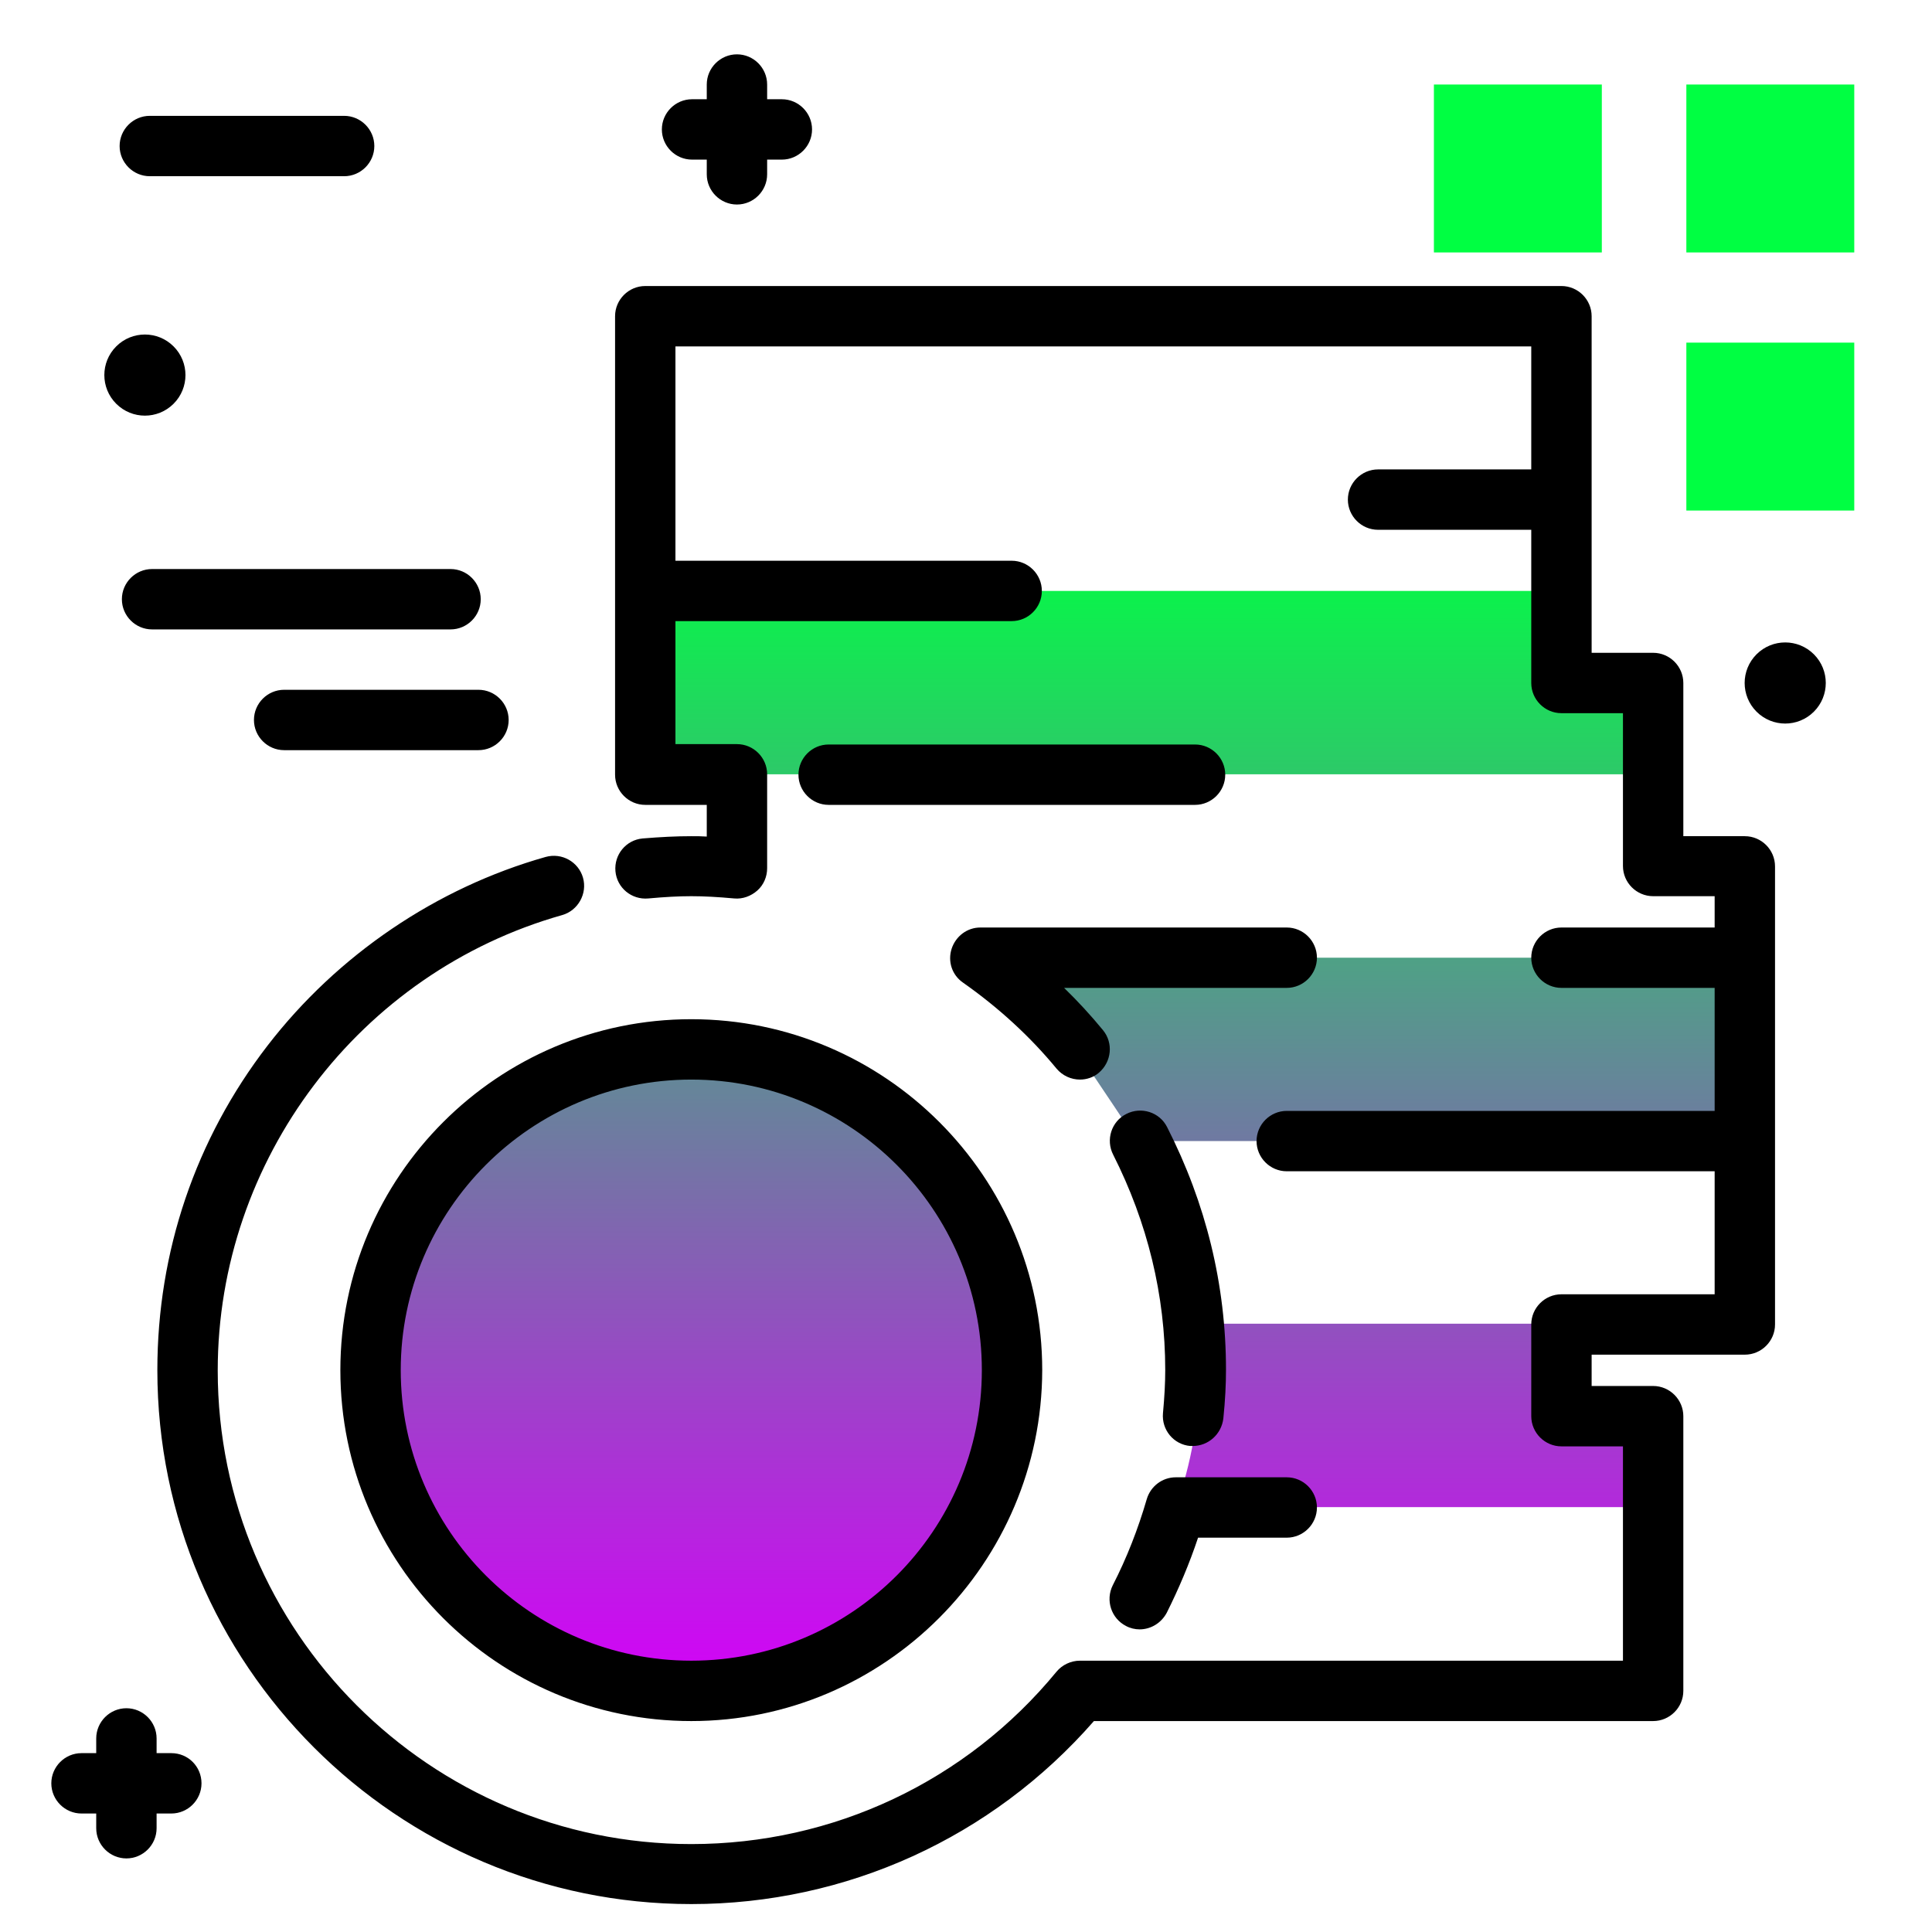 <svg version="1.1" id="Layer_1" xmlns="http://www.w3.org/2000/svg" xmlns:xlink="http://www.w3.org/1999/xlink" x="0px" y="0px" viewBox="0 0 512 512" enable-background="new 0 0 512 512" xml:space="preserve">
<path fill="rgb(0, 255, 66)" class="secondary-color" d="M380,22.4h44.5v44.5H380V22.4z M491.4,66.9V22.4h-44.5v44.5H491.4z M491.4,135.2V90.8h-44.5v44.5H491.4z"></path>
<path d="M30.8,107c-4.2-4.2-4.2-11,0-15.2s11-4.2,15.2,0c4.2,4.2,4.2,11,0,15.2C41.8,111.2,35,111.2,30.8,107z M45.4,464.6h-3.9
	v-3.9c0-4.4-3.6-8-8-8s-8,3.6-8,8v3.9h-3.9c-4.4,0-8,3.6-8,8s3.6,8,8,8h3.9v3.9c0,4.4,3.6,8,8,8s8-3.6,8-8v-3.9h3.9c4.4,0,8-3.6,8-8
	S49.9,464.6,45.4,464.6z M207.2,26.3h-3.9v-3.9c0-4.4-3.6-8-8-8s-8,3.6-8,8v3.9h-3.9c-4.4,0-8,3.6-8,8s3.6,8,8,8h3.9v3.9
	c0,4.4,3.6,8,8,8s8-3.6,8-8v-3.9h3.9c4.4,0,8-3.6,8-8S211.6,26.3,207.2,26.3z M480.7,173.4c-4.2-4.2-11-4.2-15.2,0
	c-4.2,4.2-4.2,11,0,15.2c4.2,4.2,11,4.2,15.2,0C484.9,184.4,484.9,177.6,480.7,173.4z M39.7,46.7h51.5c4.4,0,8-3.6,8-8s-3.6-8-8-8
	H39.7c-4.4,0-8,3.6-8,8S35.3,46.7,39.7,46.7z M126.8,182.8H75.3c-4.4,0-8,3.6-8,8s3.6,8,8,8h51.5c4.4,0,8-3.6,8-8
	S131.2,182.8,126.8,182.8z M32.3,158.8c0,4.4,3.6,8,8,8h79.1c4.4,0,8-3.6,8-8s-3.6-8-8-8H40.3C35.9,150.8,32.3,154.4,32.3,158.8z"></path>
<linearGradient id="SVGID_1_" gradientUnits="userSpaceOnUse" x1="280.28" y1="449.388" x2="280.28" y2="140.167" class="gradient-element">
	<stop offset="0" class="primary-color-gradient" style="stop-color: rgb(213, 0, 249)"></stop>
	<stop offset="1" class="secondary-color-gradient" style="stop-color: rgb(0, 255, 66)"></stop>
</linearGradient>
<path fill="url(#SVGID_1_)" d="M462.4,253.8v48.6h-161c-19.6-29.3-15.2-24.3-41-48.6H462.4z M438.1,205.2H171v-48.6h242.8v23.1h24.3
	V205.2z M317.2,350.9c0.5,4,0.7,8,0.7,12.1c0,12.7-2.2,25-6.3,36.4H436v-19.4l-22.2-1.1v-28.1H317.2z M268.1,363.1
	c0-46.9-38-85-85-85c-46.9,0-85,38.1-85,85c0,46.9,38,85,85,85C230.1,448.1,268.1,410,268.1,363.1z"></path>
<path d="M183.2,504.6c-78,0-141.5-63.5-141.5-141.5c0-31.4,10.1-61.2,29.2-86c18.5-24,44.7-41.8,73.7-50c4.3-1.2,8.7,1.3,9.9,5.5
	s-1.3,8.7-5.5,9.9c-53.8,15.2-91.3,64.9-91.3,120.7c0,69.2,56.3,125.5,125.5,125.5c37.6,0,72.9-16.6,96.8-45.7
	c1.5-1.8,3.8-2.9,6.2-2.9h143.9v-56.8h-16.3c-4.4,0-8-3.6-8-8v-24.3c0-4.4,3.6-8,8-8h40.6v-32.6H341c-4.4,0-8-3.6-8-8s3.6-8,8-8
	h113.4v-32.6h-40.6c-4.4,0-8-3.6-8-8s3.6-8,8-8h40.6v-8.3h-16.3c-4.4,0-8-3.6-8-8V189h-16.3c-4.4,0-8-3.6-8-8v-40.6h-40.6
	c-4.4,0-8-3.6-8-8s3.6-8,8-8h40.6V91.8H179v56.8h89.1c4.4,0,8,3.6,8,8s-3.6,8-8,8H179v32.6h16.3c4.4,0,8,3.6,8,8v24.9
	c0,2.2-0.9,4.4-2.6,5.9c-1.7,1.5-3.9,2.3-6.1,2.1c-4.4-0.4-8-0.6-11.4-0.6s-7,0.2-11.4,0.6c-4.4,0.4-8.3-2.8-8.7-7.2
	c-0.4-4.4,2.8-8.3,7.2-8.7c4.9-0.4,8.9-0.6,12.9-0.6c1.4,0,2.7,0,4.1,0.1v-8.4H171c-4.4,0-8-3.6-8-8V83.8c0-4.4,3.6-8,8-8h242.8
	c4.4,0,8,3.6,8,8V173h16.3c4.4,0,8,3.6,8,8v40.6h16.3c4.4,0,8,3.6,8,8v121.4c0,4.4-3.6,8-8,8h-40.6v8.3h16.3c4.4,0,8,3.6,8,8v72.8
	c0,4.4-3.6,8-8,8H289.9C262.9,487,224.3,504.6,183.2,504.6z M302,431.8c-1.2,0-2.5-0.3-3.6-0.9c-3.9-2-5.5-6.8-3.5-10.8
	c3.7-7.2,6.7-14.9,9-22.8c1-3.4,4.1-5.8,7.7-5.8H341c4.4,0,8,3.6,8,8s-3.6,8-8,8h-23.5c-2.3,6.9-5.1,13.5-8.3,19.9
	C307.7,430.2,304.9,431.8,302,431.8z M316.1,383.2c-0.2,0-0.5,0-0.7,0c-4.4-0.4-7.6-4.3-7.2-8.7c0.4-4.3,0.6-8,0.6-11.4
	c0-19.9-4.7-39.1-13.8-57.1c-2-3.9-0.5-8.8,3.5-10.8c3.9-2,8.8-0.5,10.8,3.5c10.3,20.2,15.6,41.8,15.6,64.3c0,3.9-0.2,8-0.7,12.9
	C323.7,380.1,320.2,383.2,316.1,383.2z M286.2,286.1c-2.3,0-4.6-1-6.2-2.9c-7-8.5-15.4-16.2-24.8-22.8c-2.9-2-4.1-5.6-3-9
	c1.1-3.3,4.1-5.6,7.6-5.6H341c4.4,0,8,3.6,8,8s-3.6,8-8,8h-59c3.7,3.6,7.1,7.3,10.3,11.2c2.8,3.4,2.3,8.4-1.1,11.3
	C289.8,285.5,288,286.1,286.2,286.1z M316.7,213.3h-97.1c-4.4,0-8-3.6-8-8s3.6-8,8-8h97.1c4.4,0,8,3.6,8,8S321.1,213.3,316.7,213.3z
	 M183.2,456.1c-51.3,0-93-41.7-93-93c0-51.3,41.7-93,93-93c51.3,0,93,41.7,93,93C276.1,414.3,234.4,456.1,183.2,456.1z M183.2,286.1
	c-42.4,0-77,34.5-77,77s34.5,77,77,77s77-34.5,77-77S225.6,286.1,183.2,286.1z"></path>
</svg>